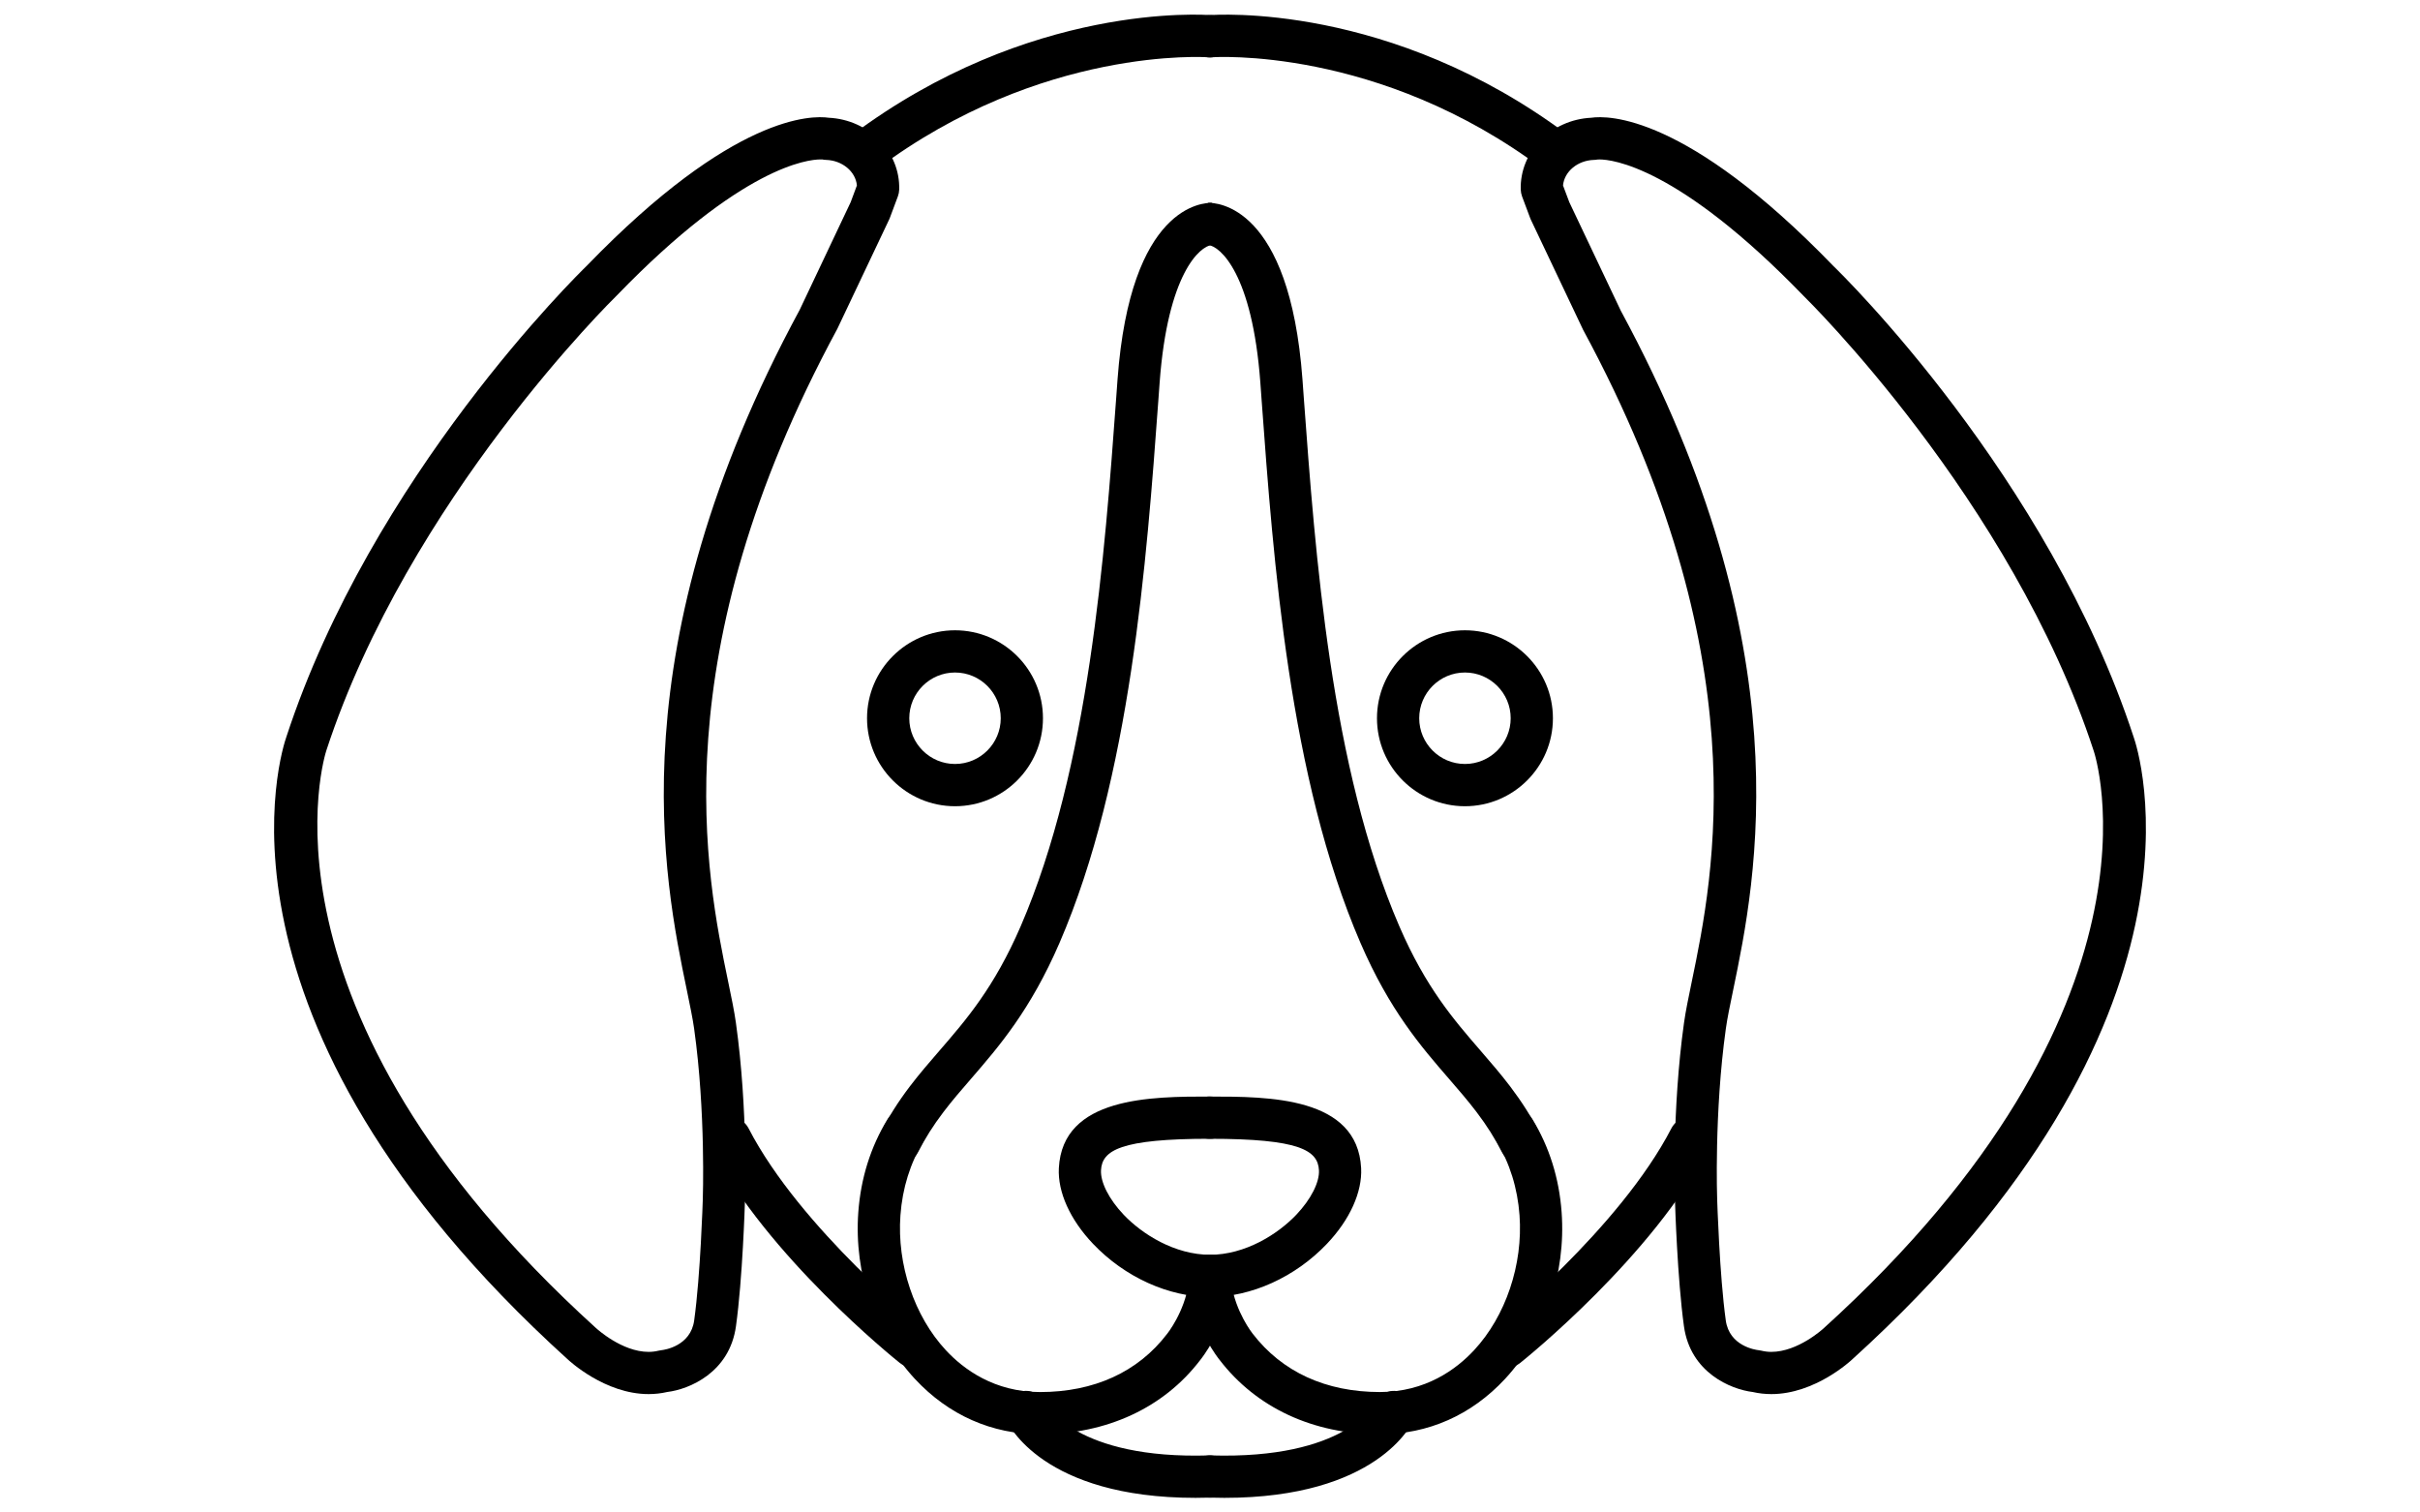 <?xml version="1.0" encoding="utf-8"?>
<!-- Generator: Adobe Illustrator 16.0.0, SVG Export Plug-In . SVG Version: 6.00 Build 0)  -->
<!DOCTYPE svg PUBLIC "-//W3C//DTD SVG 1.1//EN" "http://www.w3.org/Graphics/SVG/1.1/DTD/svg11.dtd">
<svg version="1.1" id="Layer_1" xmlns="http://www.w3.org/2000/svg" xmlns:xlink="http://www.w3.org/1999/xlink" x="0px" y="0px"
	 width="128px" height="80px" viewBox="0 0 128 80" enable-background="new 0 0 128 80" xml:space="preserve">
<g>
	<path d="M50.513,42.644c-2.565,0-4.653-2.086-4.653-4.653c0-2.565,2.088-4.653,4.653-4.653c2.566,0,4.652,2.087,4.652,4.653
		C55.166,40.557,53.079,42.644,50.513,42.644z M50.513,35.571c-1.333,0-2.419,1.085-2.419,2.419s1.086,2.419,2.419,2.419
		c1.334,0,2.419-1.085,2.419-2.419S51.848,35.571,50.513,35.571z"/>
	<path d="M47.559,61.558c-0.17,0-0.343-0.039-0.506-0.122c-0.55-0.279-0.769-0.951-0.489-1.501c0.434-0.854,0.928-1.638,1.553-2.463
		c0.505-0.664,1.017-1.256,1.558-1.881c1.432-1.653,2.912-3.361,4.311-6.597c3.622-8.373,4.449-19.689,5.053-27.953l0.07-0.967
		c0.68-9.239,4.538-9.354,5.003-9.346l-0.086,2.231c0,0,0.025,0.004,0.068,0c-0.623,0.064-2.332,1.497-2.758,7.278l-0.07,0.967
		c-0.615,8.422-1.458,19.959-5.229,28.676c-1.536,3.55-3.202,5.476-4.671,7.174c-0.518,0.597-1.006,1.161-1.467,1.768
		c-0.544,0.717-0.97,1.392-1.342,2.124C48.358,61.334,47.966,61.558,47.559,61.558z"/>
	<path d="M55.01,75.863c-2.549,0-4.837-1.013-6.617-2.926c-2.112-2.274-3.232-5.57-2.995-8.818c0.132-1.8,0.651-3.453,1.542-4.914
		c0.323-0.526,1.012-0.693,1.535-0.372c0.526,0.319,0.693,1.008,0.372,1.534c-0.704,1.155-1.115,2.473-1.221,3.915
		c-0.19,2.602,0.731,5.335,2.403,7.135c0.939,1.01,2.565,2.213,4.981,2.213c2.857,0,5.179-1.061,6.712-3.066
		c0.031-0.036,0.926-1.163,1.147-2.683c0.09-0.609,0.662-1.034,1.266-0.943c0.611,0.09,1.034,0.657,0.944,1.266
		c-0.314,2.152-1.554,3.684-1.607,3.747C61.551,74.463,58.537,75.863,55.01,75.863z"/>
	<path d="M45.707,9.176c-0.34,0-0.675-0.154-0.895-0.447c-0.371-0.493-0.271-1.193,0.223-1.563
		c9.413-7.061,18.673-6.394,19.063-6.361c0.615,0.05,1.072,0.589,1.022,1.204c-0.051,0.614-0.58,1.075-1.202,1.022l0,0
		c-0.089-0.008-8.837-0.609-17.542,5.921C46.174,9.103,45.939,9.176,45.707,9.176z"/>
	<path d="M64.019,68.604c-2.21,0-4.53-1.053-6.207-2.816c-1.212-1.276-1.871-2.735-1.807-4C56.198,58,60.904,58,64.019,58
		c0.617,0,1.117,0.5,1.117,1.116c0,0.618-0.5,1.117-1.117,1.117c-4.766,0-5.73,0.611-5.784,1.667
		c-0.032,0.637,0.426,1.537,1.197,2.349c0.974,1.024,2.691,2.121,4.587,2.121c0.617,0,1.117,0.5,1.117,1.116
		C65.136,68.104,64.635,68.604,64.019,68.604z"/>
	<path d="M63.239,79.226c-8.096,0-9.919-3.918-9.994-4.09c-0.25-0.564,0.006-1.224,0.57-1.473c0.56-0.246,1.208,0.001,1.464,0.551
		c0.051,0.098,1.653,2.989,8.693,2.767c0.601-0.014,1.131,0.466,1.15,1.082c0.02,0.616-0.465,1.131-1.082,1.15
		C63.767,79.222,63.5,79.226,63.239,79.226z"/>
	<path d="M34.306,73.738L34.306,73.738c-2.315,0-4.216-1.777-4.296-1.854C10.159,53.896,14.937,39.568,15.15,38.967
		C19.671,25.175,30.59,14.49,31.052,14.042c7.758-8.021,11.911-7.939,12.78-7.814c2.122,0.103,3.788,1.792,3.729,3.802
		c-0.004,0.122-0.028,0.243-0.07,0.357l-0.423,1.132c-0.01,0.03-0.023,0.059-0.037,0.088l-2.744,5.788
		c-9.346,17.285-6.932,28.931-5.773,34.526c0.174,0.839,0.324,1.564,0.41,2.177c0.65,4.643,0.485,9.247,0.478,9.44
		c-0.004,0.158-0.125,4.096-0.475,6.61c-0.339,2.455-2.478,3.339-3.636,3.479C34.972,73.701,34.642,73.738,34.306,73.738z
		 M43.393,8.433c-0.637,0-4.145,0.346-10.761,7.188c-0.135,0.131-11.016,10.787-15.368,24.067
		c-0.054,0.154-4.417,13.631,14.263,30.56c0.029,0.025,1.364,1.257,2.779,1.257l0,0c0.18,0,0.357-0.021,0.525-0.063
		c0.054-0.014,0.11-0.022,0.166-0.028c0.147-0.017,1.533-0.213,1.72-1.572c0.333-2.395,0.454-6.339,0.455-6.38
		c0.001-0.054,0.164-4.614-0.458-9.055c-0.076-0.539-0.22-1.231-0.385-2.033c-1.213-5.855-3.738-18.04,5.97-35.989l2.695-5.691
		l0.33-0.886c-0.068-0.733-0.769-1.325-1.637-1.351c-0.071-0.002-0.141-0.011-0.209-0.026C43.498,8.436,43.453,8.433,43.393,8.433z"
		/>
	<path d="M48.28,72.327c-0.244,0-0.491-0.08-0.696-0.244c-0.285-0.228-7.013-5.646-9.973-11.375
		c-0.284-0.546-0.068-1.221,0.48-1.503c0.545-0.283,1.221-0.069,1.504,0.479c2.744,5.312,9.315,10.602,9.382,10.655
		c0.481,0.385,0.56,1.088,0.175,1.569C48.931,72.185,48.607,72.327,48.28,72.327z"/>
	<path d="M77.485,42.644c-2.566,0-4.653-2.086-4.653-4.653c0-2.565,2.087-4.653,4.653-4.653c2.564,0,4.653,2.087,4.653,4.653
		C82.139,40.557,80.05,42.644,77.485,42.644z M77.485,35.571c-1.335,0-2.419,1.085-2.419,2.419s1.084,2.419,2.419,2.419
		c1.333,0,2.419-1.085,2.419-2.419S78.818,35.571,77.485,35.571z"/>
	<path d="M80.439,61.558c-0.406,0-0.799-0.224-0.996-0.612c-0.372-0.732-0.798-1.407-1.342-2.124
		c-0.461-0.606-0.949-1.171-1.467-1.768c-1.471-1.698-3.137-3.624-4.672-7.174c-3.771-8.717-4.614-20.253-5.229-28.676l-0.07-0.967
		c-0.426-5.781-2.136-7.214-2.758-7.278l0.026-1.116l-0.043-1.116c0.454-0.006,4.322,0.106,5.003,9.346l0.07,0.967
		c0.604,8.264,1.431,19.581,5.053,27.952c1.398,3.236,2.879,4.944,4.311,6.598c0.541,0.625,1.053,1.217,1.557,1.881
		c0.625,0.825,1.12,1.608,1.553,2.463c0.281,0.55,0.062,1.222-0.488,1.501C80.783,61.519,80.609,61.558,80.439,61.558z"/>
	<path d="M72.988,75.863c-3.527,0-6.542-1.4-8.487-3.942c-0.029-0.034-1.27-1.565-1.583-3.718c-0.09-0.608,0.333-1.176,0.943-1.266
		c0.609-0.089,1.177,0.333,1.267,0.943c0.223,1.52,1.114,2.642,1.122,2.653c1.56,2.035,3.881,3.096,6.738,3.096
		c2.416,0,4.042-1.203,4.98-2.213c1.673-1.8,2.594-4.533,2.404-7.135c-0.106-1.442-0.518-2.76-1.222-3.915
		c-0.321-0.526-0.153-1.215,0.372-1.534c0.526-0.32,1.213-0.154,1.535,0.372c0.891,1.461,1.41,3.114,1.541,4.914
		c0.238,3.248-0.882,6.544-2.994,8.818C77.826,74.851,75.537,75.863,72.988,75.863z"/>
	<path d="M82.291,9.176c-0.232,0-0.467-0.073-0.668-0.224c-8.706-6.531-17.456-5.929-17.542-5.921
		c-0.618,0.058-1.151-0.41-1.201-1.024c-0.05-0.614,0.407-1.152,1.021-1.202c0.388-0.03,9.648-0.701,19.062,6.361
		c0.494,0.37,0.594,1.07,0.223,1.563C82.967,9.021,82.633,9.176,82.291,9.176z"/>
	<path d="M63.979,68.604c-0.617,0-1.117-0.5-1.117-1.117c0-0.616,0.5-1.116,1.117-1.116c1.896,0,3.613-1.097,4.587-2.121
		c0.771-0.812,1.229-1.712,1.197-2.349c-0.055-1.056-1.018-1.667-5.784-1.667c-0.617,0-1.117-0.499-1.117-1.117
		c0-0.616,0.5-1.116,1.117-1.116c3.114,0,7.821,0,8.015,3.787c0.063,1.265-0.596,2.724-1.808,4
		C68.51,67.551,66.189,68.604,63.979,68.604z"/>
	<path d="M64.759,79.226c-0.26,0-0.526-0.004-0.801-0.013c-0.617-0.02-1.101-0.534-1.082-1.15c0.019-0.616,0.532-1.101,1.15-1.082
		c7.172,0.22,8.671-2.717,8.685-2.746c0.248-0.564,0.906-0.82,1.473-0.571c0.564,0.249,0.82,0.908,0.57,1.473
		C74.678,75.308,72.854,79.226,64.759,79.226z"/>
	<path d="M93.691,73.738c-0.334,0-0.666-0.037-0.984-0.11c-1.16-0.141-3.299-1.024-3.639-3.48c-0.348-2.514-0.469-6.451-0.473-6.618
		c-0.008-0.185-0.172-4.789,0.477-9.432c0.086-0.612,0.236-1.338,0.41-2.177c1.16-5.596,3.572-17.242-5.746-34.474l-2.771-5.84
		c-0.013-0.029-0.026-0.058-0.036-0.088l-0.424-1.132c-0.041-0.115-0.064-0.235-0.069-0.357c-0.058-2.01,1.608-3.699,3.729-3.802
		c0.869-0.125,5.02-0.21,12.805,7.84c0.438,0.422,11.357,11.107,15.887,24.925c0.203,0.575,4.982,14.904-14.889,32.91
		C97.908,71.961,96.008,73.738,93.691,73.738z M83.004,10.693l2.725,5.744c9.68,17.896,7.154,30.081,5.941,35.937
		c-0.166,0.802-0.311,1.494-0.385,2.033c-0.623,4.449-0.461,9.001-0.459,9.046c0.002,0.05,0.123,3.994,0.455,6.388
		c0.188,1.36,1.574,1.557,1.73,1.574c0.049,0.006,0.109,0.017,0.156,0.027c0.166,0.041,0.344,0.063,0.523,0.063
		c1.416,0,2.75-1.231,2.764-1.244c18.793-17.03,14.336-30.415,14.287-30.547c-4.359-13.306-15.242-23.961-15.35-24.068
		c-6.643-6.866-10.15-7.212-10.787-7.212c-0.063,0-0.105,0.002-0.129,0.006c-0.068,0.015-0.094,0.016-0.166,0.018
		c-0.867,0.025-1.568,0.618-1.637,1.351L83.004,10.693z"/>
	<path d="M79.719,72.327c-0.328,0-0.652-0.143-0.873-0.419c-0.385-0.481-0.307-1.184,0.175-1.569
		c0.065-0.054,6.644-5.353,9.382-10.655c0.285-0.547,0.961-0.762,1.506-0.479c0.547,0.282,0.764,0.957,0.479,1.503
		c-2.959,5.729-9.688,11.147-9.972,11.375C80.21,72.247,79.963,72.327,79.719,72.327z"/>
</g>
</svg>
